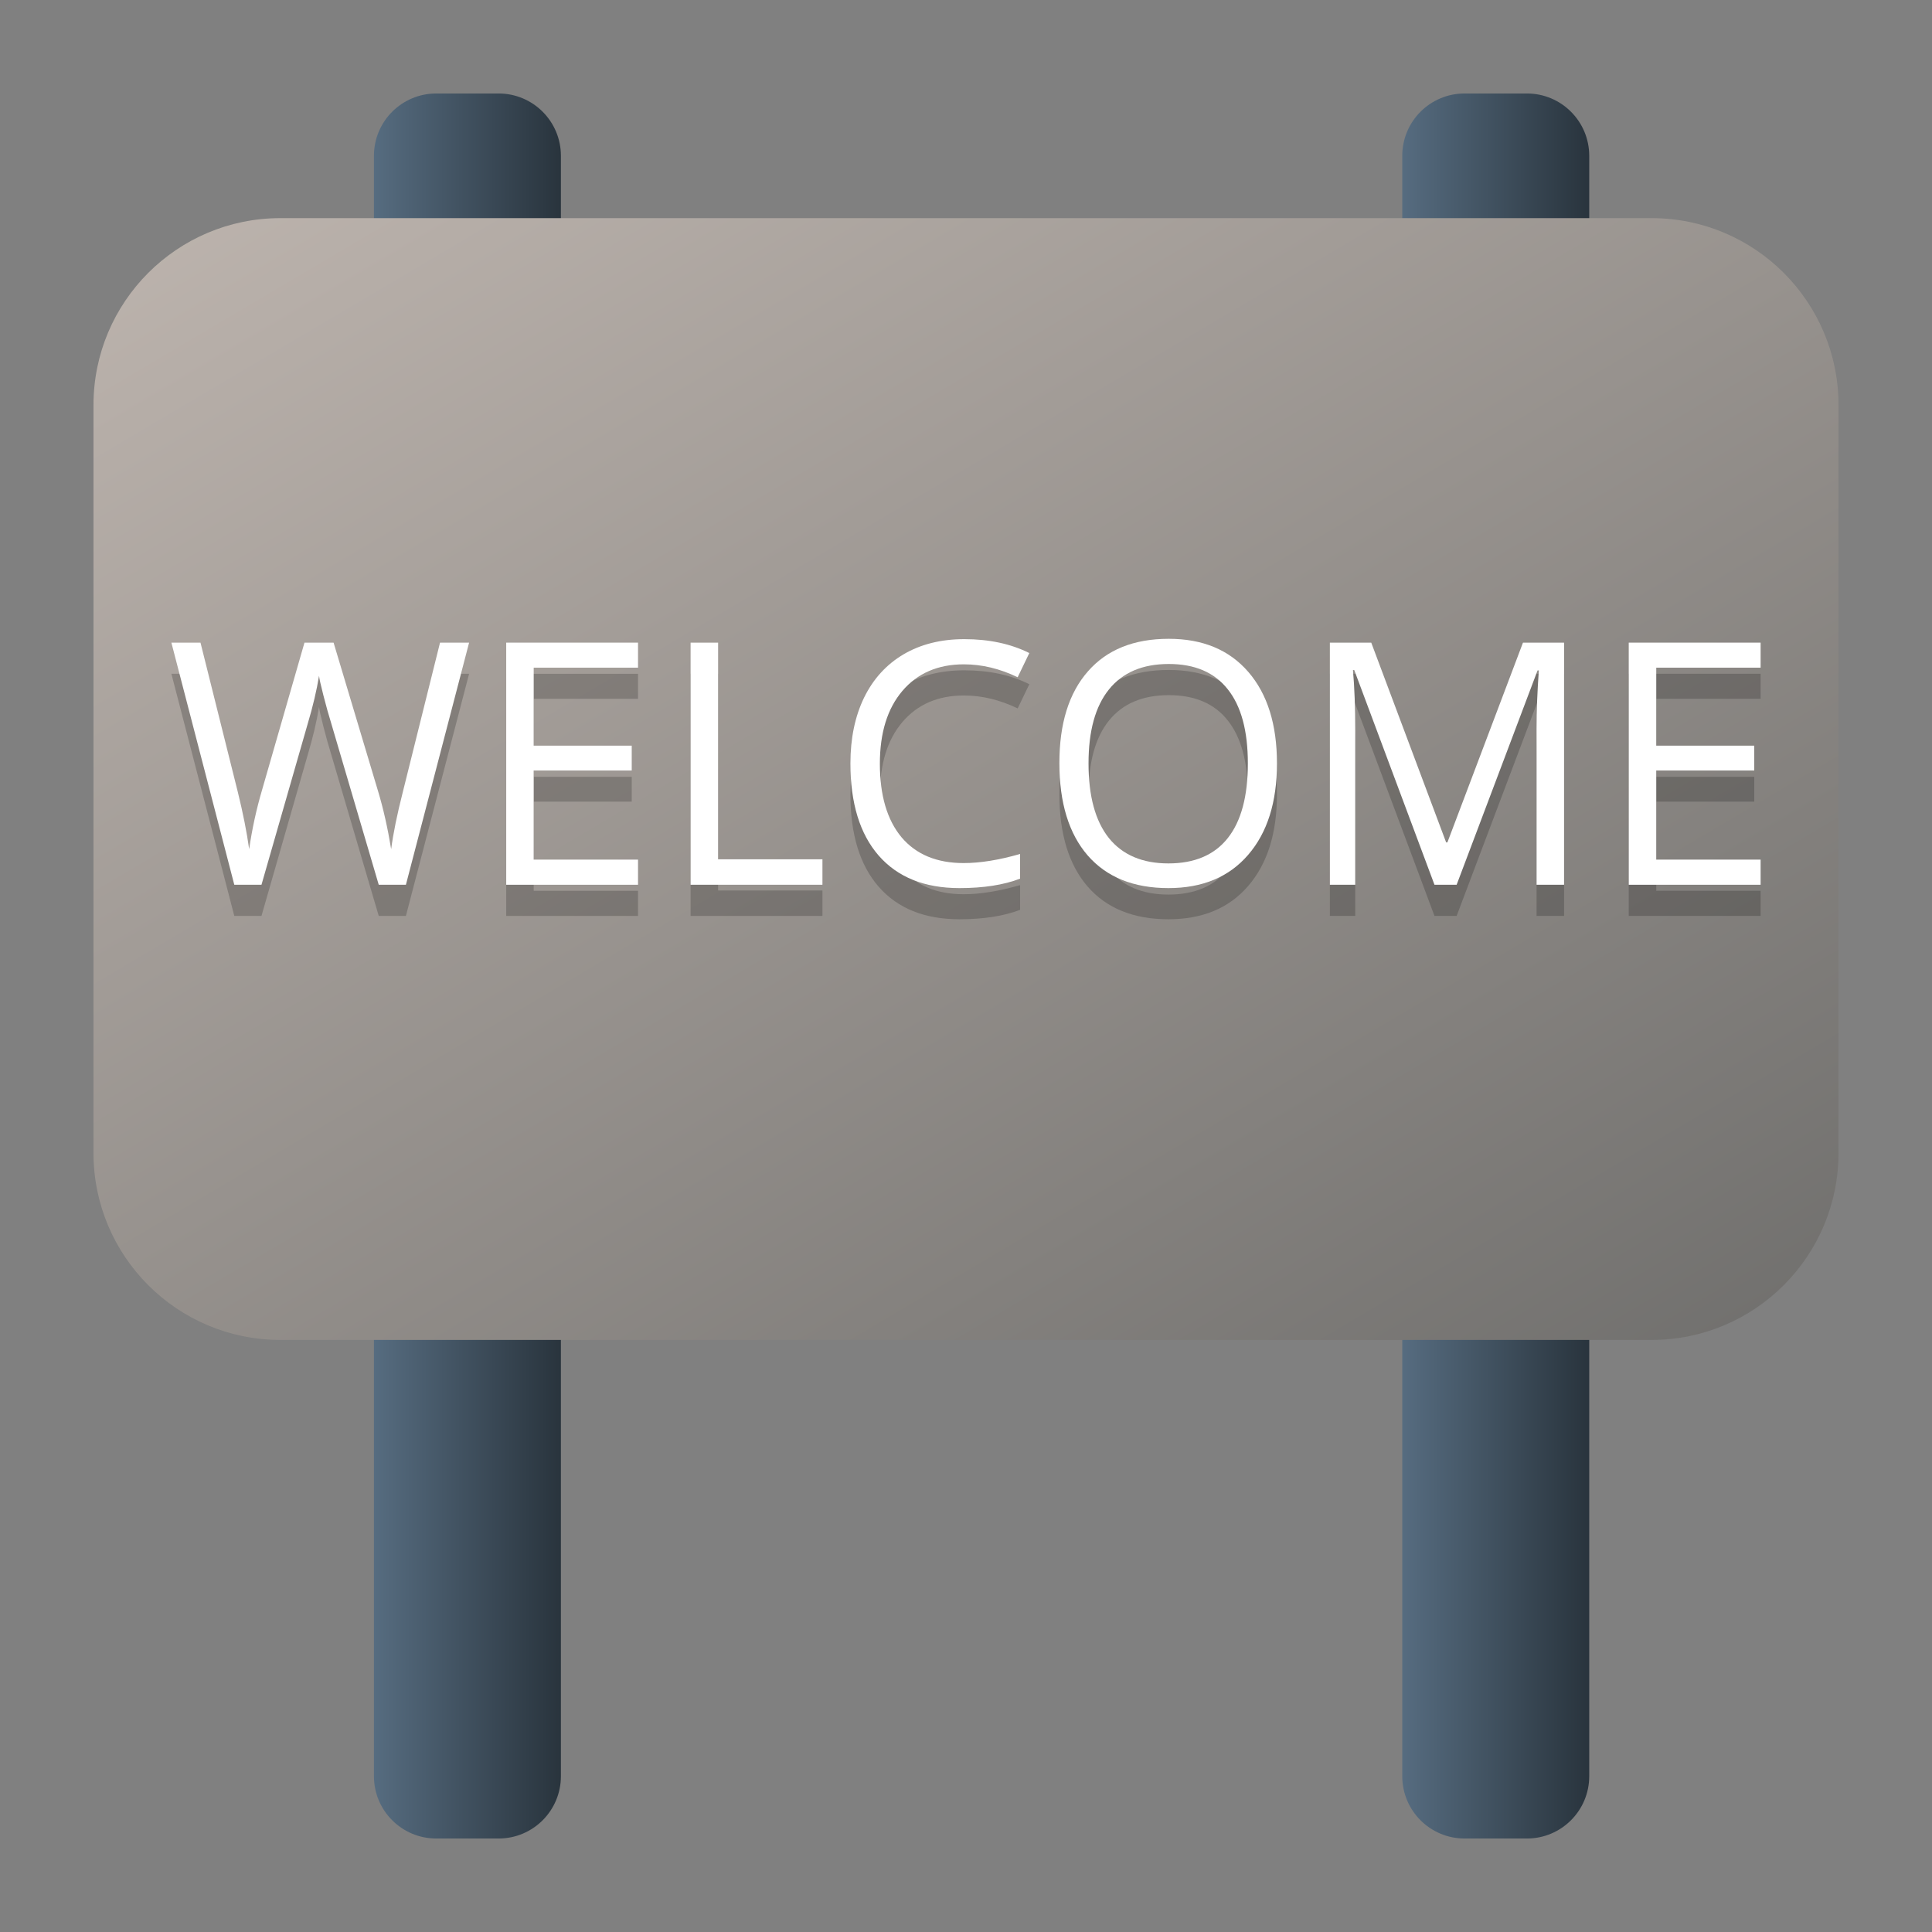 <?xml version="1.0" encoding="UTF-8" standalone="no"?>
<!-- Created with Inkscape (http://www.inkscape.org/) -->

<svg
   width="62"
   height="62"
   viewBox="0 0 62 62"
   version="1.1"
   id="svg1"
   inkscape:version="1.4 (unknown)"
   sodipodi:docname="welcome-screen.svg"
   xmlns:inkscape="http://www.inkscape.org/namespaces/inkscape"
   xmlns:sodipodi="http://sodipodi.sourceforge.net/DTD/sodipodi-0.dtd"
   xmlns:xlink="http://www.w3.org/1999/xlink"
   xmlns="http://www.w3.org/2000/svg"
   xmlns:svg="http://www.w3.org/2000/svg">
  <rect x="0" y="0" width="62" height="62" fill="#808080" stroke="none"/>
  <sodipodi:namedview
     id="namedview1"
     pagecolor="#ffffff"
     bordercolor="#000000"
     borderopacity="0.25"
     inkscape:showpageshadow="2"
     inkscape:pageopacity="0.0"
     inkscape:pagecheckerboard="0"
     inkscape:deskcolor="#d1d1d1"
     inkscape:document-units="px"
     inkscape:zoom="10.74725"
     inkscape:cx="26.146223"
     inkscape:cy="16.422806"
     inkscape:window-width="1920"
     inkscape:window-height="998"
     inkscape:window-x="0"
     inkscape:window-y="0"
     inkscape:window-maximized="1"
     inkscape:current-layer="layer1" />
  <defs
     id="defs1">
    <linearGradient
       id="linearGradient25"
       inkscape:collect="always">
      <stop
         style="stop-color:#566c80;stop-opacity:1;"
         offset="0"
         id="stop25" />
      <stop
         style="stop-color:#29343d;stop-opacity:1;"
         offset="1"
         id="stop26" />
    </linearGradient>
    <linearGradient
       id="linearGradient5"
       inkscape:collect="always">
      <stop
         style="stop-color:#c8beb7;stop-opacity:1"
         offset="0"
         id="stop17" />
      <stop
         style="stop-color:#71706e;stop-opacity:1;"
         offset="1"
         id="stop18" />
    </linearGradient>
    <radialGradient
       id="paint664_radial_890_11"
       cx="0"
       cy="0"
       r="1"
       gradientUnits="userSpaceOnUse"
       gradientTransform="matrix(-16,-10,10,-16,583,171)">
      <stop
         offset="0.421"
         stop-color="#B7C6CD"
         id="stop2071" />
      <stop
         offset="1"
         stop-color="#EFF2F6"
         id="stop2072" />
    </radialGradient>
    <linearGradient
       id="paint665_linear_890_11"
       x1="605"
       y1="180"
       x2="601.466"
       y2="162.723"
       gradientUnits="userSpaceOnUse">
      <stop
         stop-color="#5200FF"
         id="stop2073" />
      <stop
         offset="1"
         stop-color="#0085FF"
         id="stop2074" />
    </linearGradient>
    <linearGradient
       id="paint666_linear_890_11"
       x1="567"
       y1="181"
       x2="562.118"
       y2="174.183"
       gradientUnits="userSpaceOnUse">
      <stop
         stop-color="#5200FF"
         id="stop2075" />
      <stop
         offset="0.67"
         stop-color="#0085FF"
         id="stop2076" />
    </linearGradient>
    <linearGradient
       id="paint667_linear_890_11"
       x1="605"
       y1="180"
       x2="597.32"
       y2="174.24"
       gradientUnits="userSpaceOnUse">
      <stop
         stop-color="#5200FF"
         id="stop2077" />
      <stop
         offset="1"
         stop-color="#0085FF"
         id="stop2078" />
    </linearGradient>
    <linearGradient
       id="paint668_linear_890_11"
       x1="567"
       y1="180"
       x2="561.24"
       y2="172.32"
       gradientUnits="userSpaceOnUse">
      <stop
         stop-color="#5200FF"
         id="stop2079" />
      <stop
         offset="1"
         stop-color="#0085FF"
         id="stop2080" />
    </linearGradient>
    <linearGradient
       id="paint669_linear_890_11"
       x1="607"
       y1="179"
       x2="602.506"
       y2="171.809"
       gradientUnits="userSpaceOnUse">
      <stop
         stop-color="#5200FF"
         id="stop2081" />
      <stop
         offset="1"
         stop-color="#0085FF"
         id="stop2082" />
    </linearGradient>
    <linearGradient
       id="paint670_linear_890_11"
       x1="607"
       y1="217"
       x2="568.826"
       y2="170.016"
       gradientUnits="userSpaceOnUse">
      <stop
         stop-color="#5200FF"
         id="stop2083" />
      <stop
         offset="1"
         stop-color="#0085FF"
         id="stop2084" />
    </linearGradient>
    <radialGradient
       id="paint671_radial_890_11"
       cx="0"
       cy="0"
       r="1"
       gradientUnits="userSpaceOnUse"
       gradientTransform="matrix(0,20,-16,0,583,187)">
      <stop
         offset="0.87"
         stop-color="#EFF2F6"
         id="stop2085" />
      <stop
         offset="1"
         stop-color="#B7C6CD"
         id="stop2086" />
    </radialGradient>
    <linearGradient
       id="paint431_linear_890_11"
       x1="213"
       y1="517"
       x2="157"
       y2="461"
       gradientUnits="userSpaceOnUse"
       gradientTransform="matrix(0.857,0,0,0.857,-127.571,-388.143)">
      <stop
         offset="0.405"
         stop-color="#5200FF"
         id="stop1604" />
      <stop
         offset="1"
         stop-color="#0085FF"
         id="stop1605" />
    </linearGradient>
    <linearGradient
       id="paint432_linear_890_11"
       x1="175"
       y1="489"
       x2="177"
       y2="489"
       gradientUnits="userSpaceOnUse">
      <stop
         stop-color="#EFF2F6"
         id="stop1606" />
      <stop
         offset="1"
         stop-color="#B7C6CD"
         id="stop1607" />
    </linearGradient>
    <linearGradient
       id="paint434_linear_890_11"
       x1="181"
       y1="489"
       x2="183"
       y2="489"
       gradientUnits="userSpaceOnUse">
      <stop
         stop-color="#EFF2F6"
         id="stop1610" />
      <stop
         offset="1"
         stop-color="#B7C6CD"
         id="stop1611" />
    </linearGradient>
    <linearGradient
       id="paint436_linear_890_11"
       x1="187"
       y1="489"
       x2="189"
       y2="489"
       gradientUnits="userSpaceOnUse">
      <stop
         stop-color="#EFF2F6"
         id="stop1614" />
      <stop
         offset="1"
         stop-color="#B7C6CD"
         id="stop1615" />
    </linearGradient>
    <linearGradient
       id="paint438_linear_890_11"
       x1="193"
       y1="489"
       x2="195"
       y2="489"
       gradientUnits="userSpaceOnUse">
      <stop
         stop-color="#EFF2F6"
         id="stop1618" />
      <stop
         offset="1"
         stop-color="#B7C6CD"
         id="stop1619" />
    </linearGradient>
    <linearGradient
       id="paint440_linear_890_11"
       x1="185"
       y1="479"
       x2="185"
       y2="481"
       gradientUnits="userSpaceOnUse">
      <stop
         stop-color="#EFF2F6"
         id="stop1622" />
      <stop
         offset="1"
         stop-color="#B7C6CD"
         id="stop1623" />
    </linearGradient>
    <linearGradient
       id="paint442_linear_890_11"
       x1="185"
       y1="485"
       x2="185"
       y2="487"
       gradientUnits="userSpaceOnUse">
      <stop
         stop-color="#EFF2F6"
         id="stop1626" />
      <stop
         offset="1"
         stop-color="#B7C6CD"
         id="stop1627" />
    </linearGradient>
    <linearGradient
       id="paint444_linear_890_11"
       x1="185"
       y1="491"
       x2="185"
       y2="493"
       gradientUnits="userSpaceOnUse">
      <stop
         stop-color="#EFF2F6"
         id="stop1630" />
      <stop
         offset="1"
         stop-color="#B7C6CD"
         id="stop1631" />
    </linearGradient>
    <linearGradient
       id="paint446_linear_890_11"
       x1="185"
       y1="497"
       x2="185"
       y2="499"
       gradientUnits="userSpaceOnUse">
      <stop
         stop-color="#EFF2F6"
         id="stop1634" />
      <stop
         offset="1"
         stop-color="#B7C6CD"
         id="stop1635" />
    </linearGradient>
    <linearGradient
       id="paint448_linear_890_11"
       x1="167"
       y1="471"
       x2="203"
       y2="507"
       gradientUnits="userSpaceOnUse"
       gradientTransform="matrix(0.857,0,0,0.857,-127.571,-388.143)">
      <stop
         stop-color="#EFF2F6"
         id="stop1638" />
      <stop
         offset="0.493"
         stop-color="#B7C6CD"
         id="stop1639" />
    </linearGradient>
    <linearGradient
       id="paint449_linear_890_11"
       x1="201"
       y1="505"
       x2="169"
       y2="473"
       gradientUnits="userSpaceOnUse"
       gradientTransform="matrix(0.857,0,0,0.857,-127.571,-388.143)">
      <stop
         offset="0.389"
         stop-color="#2E2E41"
         id="stop1640" />
      <stop
         offset="1"
         stop-color="#566C80"
         id="stop1641" />
    </linearGradient>
    <linearGradient
       id="paint450_linear_890_11"
       x1="177"
       y1="481"
       x2="193"
       y2="497"
       gradientUnits="userSpaceOnUse"
       gradientTransform="matrix(0.857,0,0,0.857,-127.571,-388.143)">
      <stop
         offset="0.184"
         stop-color="#566C80"
         id="stop1642" />
      <stop
         offset="0.912"
         stop-color="#2E2E41"
         id="stop1643" />
    </linearGradient>
    <linearGradient
       id="linearGradient1059"
       x1="163.41"
       x2="186"
       y1="-10.41"
       y2="-29.162"
       gradientTransform="matrix(0.9,0,0,0.713,-124.38,-36.514)"
       gradientUnits="userSpaceOnUse">
      <stop
         stop-color="#9b39c5"
         offset="0"
         id="stop1" />
      <stop
         stop-color="#df86f4"
         offset="1"
         id="stop2" />
    </linearGradient>
    <linearGradient
       id="linearGradient1061"
       x1="153.34"
       x2="162.86"
       y1="-23.453"
       y2="-3.6"
       gradientTransform="matrix(0.9,0,0,0.713,-124.38,-36.514)"
       gradientUnits="userSpaceOnUse">
      <stop
         stop-color="#6a21b4"
         offset="0"
         id="stop3" />
      <stop
         stop-color="#3b0c92"
         offset="1"
         id="stop4" />
    </linearGradient>
    <linearGradient
       id="linearGradient1063"
       x1="152.29"
       x2="165.24"
       y1="-19.549"
       y2="-1.336"
       gradientTransform="matrix(0.9,0,0,0.713,-124.38,-36.514)"
       gradientUnits="userSpaceOnUse">
      <stop
         stop-color="#441381"
         offset="0"
         id="stop5" />
      <stop
         stop-color="#280779"
         offset="1"
         id="stop6" />
    </linearGradient>
    <linearGradient
       id="linearGradient1065"
       x1="159.08"
       x2="163.26"
       y1="-36.709"
       y2="-9.754"
       gradientTransform="matrix(0.9,0,0,0.713,-124.38,-36.514)"
       gradientUnits="userSpaceOnUse">
      <stop
         stop-color="#b244d9"
         offset="0"
         id="stop7" />
      <stop
         stop-color="#7520bb"
         offset="1"
         id="stop8" />
    </linearGradient>
    <linearGradient
       id="linearGradient1067"
       x1="194.86"
       x2="194.94"
       y1="7.085"
       y2="-9.961"
       gradientTransform="matrix(0.9,0,0,0.713,-124.38,-36.514)"
       gradientUnits="userSpaceOnUse">
      <stop
         stop-color="#22bfed"
         offset="0"
         id="stop9" />
      <stop
         stop-color="#209be5"
         offset="1"
         id="stop10" />
    </linearGradient>
    <linearGradient
       id="linearGradient1069"
       x1="175.82"
       x2="189.43"
       y1="-17.188"
       y2="3.785"
       gradientTransform="matrix(0.9,0,0,0.713,-124.38,-36.514)"
       gradientUnits="userSpaceOnUse">
      <stop
         stop-color="#1b5fca"
         offset="0"
         id="stop11" />
      <stop
         stop-color="#1b9aed"
         offset="1"
         id="stop12" />
    </linearGradient>
    <linearGradient
       id="linearGradient1071"
       x1="147.14"
       x2="170.53"
       y1="6.678"
       y2="36.178"
       gradientTransform="matrix(0.9,0,0,0.713,-124.38,-36.514)"
       gradientUnits="userSpaceOnUse">
      <stop
         stop-color="#f7c43e"
         offset="0"
         id="stop13" />
      <stop
         stop-color="#f8995d"
         offset="1"
         id="stop14" />
    </linearGradient>
    <linearGradient
       id="linearGradient1073"
       x1="155.58"
       x2="170.53"
       y1="1.421"
       y2="36.178"
       gradientTransform="matrix(0.9,0,0,0.713,-124.38,-36.514)"
       gradientUnits="userSpaceOnUse">
      <stop
         stop-color="#fce57d"
         offset="0"
         id="stop15" />
      <stop
         stop-color="#feb076"
         offset="1"
         id="stop16" />
    </linearGradient>
    <filter
       id="filter850"
       x="-0.017"
       y="-0.009"
       width="1.034"
       height="1.019"
       color-interpolation-filters="sRGB">
      <feGaussianBlur
         stdDeviation="0.155"
         id="feGaussianBlur1" />
    </filter>
    <linearGradient
       id="linearGradient2959">
      <stop
         style="stop-color:#ffffff;stop-opacity:1;"
         offset="0"
         id="stop2961" />
      <stop
         style="stop-color:#000000;stop-opacity:0;"
         offset="1"
         id="stop2963" />
    </linearGradient>
    <linearGradient
       id="paint711_linear_890_11"
       x1="785.494"
       y1="61.11"
       x2="784.864"
       y2="117"
       gradientUnits="userSpaceOnUse"
       gradientTransform="translate(-752,-58)">
      <stop
         offset="0.292"
         stop-color="#EFF2F6"
         id="stop2165"
         style="stop-color:#afbed2;stop-opacity:1;" />
      <stop
         offset="1"
         stop-color="#B7C6CD"
         id="stop2166"
         style="stop-color:#526b77;stop-opacity:1;" />
    </linearGradient>
    <radialGradient
       id="paint712_radial_890_11"
       cx="0"
       cy="0"
       r="1"
       gradientUnits="userSpaceOnUse"
       gradientTransform="matrix(22.217,22,-21.999,22.216,30.867,31)">
      <stop
         offset="0.421"
         stop-color="#F15700"
         id="stop2167" />
      <stop
         offset="0.793"
         stop-color="#FF0000"
         id="stop2168" />
    </radialGradient>
    <radialGradient
       id="paint713_radial_890_11"
       cx="0"
       cy="0"
       r="1"
       gradientUnits="userSpaceOnUse"
       gradientTransform="matrix(-16.688,16.851,-13.742,-13.609,50.791,10.896)">
      <stop
         stop-color="#FFE607"
         id="stop2169" />
      <stop
         offset="0.903"
         stop-color="#FF7E07"
         id="stop2170" />
    </radialGradient>
    <radialGradient
       id="paint714_radial_890_11"
       cx="0"
       cy="0"
       r="1"
       gradientUnits="userSpaceOnUse"
       gradientTransform="matrix(-22.961,-7.464,7.445,-22.904,31.961,30.816)">
      <stop
         offset="0.441"
         stop-color="#001AFF"
         id="stop2171" />
      <stop
         offset="1"
         stop-color="#0085FF"
         id="stop2172" />
    </radialGradient>
    <linearGradient
       id="paint99_linear_890_11"
       x1="569.6"
       y1="895.16"
       x2="564.4"
       y2="895.16"
       gradientUnits="userSpaceOnUse">
      <stop
         offset="0.138"
         stop-color="#2E2E41"
         id="stop940" />
      <stop
         offset="1"
         stop-color="#566C80"
         id="stop941" />
    </linearGradient>
    <linearGradient
       id="paint100_linear_890_11"
       x1="602.6"
       y1="895.16"
       x2="597.4"
       y2="895.16"
       gradientUnits="userSpaceOnUse">
      <stop
         offset="0.138"
         stop-color="#2E2E41"
         id="stop942" />
      <stop
         offset="1"
         stop-color="#566C80"
         id="stop943" />
    </linearGradient>
    <linearGradient
       id="paint101_linear_890_11"
       x1="611"
       y1="901"
       x2="578.249"
       y2="850.054"
       gradientUnits="userSpaceOnUse">
      <stop
         stop-color="#71706E"
         id="stop944" />
      <stop
         offset="1"
         stop-color="#B9AA99"
         id="stop945" />
    </linearGradient>
    <linearGradient
       id="paint102_linear_890_11"
       x1="603"
       y1="881"
       x2="593.164"
       y2="869.197"
       gradientUnits="userSpaceOnUse">
      <stop
         stop-color="#FF7E07"
         id="stop946" />
      <stop
         offset="1"
         stop-color="#FFE607"
         id="stop947" />
    </linearGradient>
    <linearGradient
       id="paint103_linear_890_11"
       x1="572.5"
       y1="880"
       x2="572.5"
       y2="886"
       gradientUnits="userSpaceOnUse">
      <stop
         offset="0.189"
         stop-color="#EFF2F6"
         id="stop948" />
      <stop
         offset="0.85"
         stop-color="#B7C6CD"
         id="stop949" />
    </linearGradient>
    <linearGradient
       id="paint104_linear_890_11"
       x1="577"
       y1="888"
       x2="577"
       y2="894"
       gradientUnits="userSpaceOnUse">
      <stop
         offset="0.189"
         stop-color="#EFF2F6"
         id="stop950" />
      <stop
         offset="0.85"
         stop-color="#B7C6CD"
         id="stop951" />
    </linearGradient>
    <linearGradient
       inkscape:collect="always"
       xlink:href="#linearGradient5"
       id="linearGradient18"
       x1="574.726"
       y1="843.734"
       x2="608.581"
       y2="901"
       gradientUnits="userSpaceOnUse"
       gradientTransform="translate(-552,-858)" />
    <linearGradient
       inkscape:collect="always"
       xlink:href="#linearGradient25"
       id="linearGradient26"
       x1="597"
       y1="889"
       x2="603"
       y2="889"
       gradientUnits="userSpaceOnUse"
       gradientTransform="translate(-552,-858)" />
    <linearGradient
       inkscape:collect="always"
       xlink:href="#linearGradient25"
       id="linearGradient28"
       x1="564"
       y1="889"
       x2="570"
       y2="889"
       gradientUnits="userSpaceOnUse"
       gradientTransform="translate(-552,-858)" />
  </defs>
  <g
     inkscape:label="Layer 1"
     inkscape:groupmode="layer"
     id="layer1">
    <path
       d="m 12,5 c 0,-1.105 0.895,-2 2,-2 h 2 c 1.105,0 2,0.895 2,2 v 52 c 0,1.105 -0.895,2 -2,2 h -2 c -1.105,0 -2,-0.895 -2,-2 z"
       id="path97"
       style="fill:url(#linearGradient28)" />
    <path
       d="m 45,5 c 0,-1.105 0.895,-2 2,-2 h 2 c 1.105,0 2,0.895 2,2 v 52 c 0,1.105 -0.895,2 -2,2 h -2 c -1.105,0 -2,-0.895 -2,-2 z"
       id="path98"
       style="fill:url(#linearGradient26)" />
    <path
       d="M 3,13 C 3,9.686 5.686,7 9,7 h 44 c 3.314,0 6,2.686 6,6 v 24 c 0,3.314 -2.686,6 -6,6 H 9 C 5.686,43 3,40.314 3,37 Z"
       id="path99"
       style="fill:url(#linearGradient18)" />
    <g
       id="g1"
       transform="translate(0.499,3.5)">
      <g
         style="opacity:0.2"
         id="g9"
         transform="translate(-0.999,-7)">
        <path
           d="M 13.526,32.893 H 12.654 L 11.123,27.69 q -0.109,-0.346 -0.244,-0.872 -0.135,-0.527 -0.14,-0.632 -0.114,0.701 -0.363,1.536 L 8.891,32.893 H 8.019 L 6,25.123 h 0.934 l 1.199,4.799 q 0.249,1.011 0.363,1.829 0.14,-0.972 0.415,-1.904 l 1.36,-4.724 h 0.934 l 1.428,4.768 q 0.249,0.824 0.42,1.86 0.098,-0.754 0.375,-1.839 l 1.193,-4.789 h 0.933 z"
           id="path3" />
        <path
           d="m 20.975,32.893 h -4.23 v -7.77 h 4.23 v 0.803 h -3.348 v 2.503 h 3.146 v 0.797 h -3.146 v 2.86 h 3.348 z"
           id="path4" />
        <path
           d="m 22.662,32.893 v -7.77 h 0.883 v 6.953 h 3.348 v 0.817 z"
           id="path5" />
        <path
           d="m 31.434,25.819 q -1.25,0 -1.977,0.855 -0.721,0.85 -0.721,2.334 0,1.526 0.695,2.361 0.701,0.828 1.994,0.828 0.793,0 1.811,-0.292 v 0.792 Q 32.447,33 31.289,33 q -1.676,0 -2.59,-1.042 -0.908,-1.041 -0.908,-2.961 0,-1.201 0.436,-2.105 0.44,-0.903 1.267,-1.393 0.83,-0.488 1.951,-0.488 1.193,0 2.087,0.446 l -0.374,0.776 q -0.862,-0.414 -1.724,-0.414 z"
           id="path6" />
        <path
           d="m 41.479,28.997 q 0,1.866 -0.924,2.935 Q 39.637,33 37.996,33 q -1.677,0 -2.591,-1.048 -0.908,-1.051 -0.908,-2.966 0,-1.897 0.913,-2.938 Q 36.324,25 38.007,25 q 1.635,0 2.554,1.064 0.918,1.062 0.918,2.933 z m -6.047,0 q 0,1.579 0.654,2.398 0.658,0.813 1.91,0.813 1.261,0 1.905,-0.813 0.644,-0.814 0.644,-2.398 0,-1.567 -0.644,-2.376 -0.639,-0.813 -1.894,-0.813 -1.263,0 -1.921,0.819 -0.654,0.813 -0.654,2.37 z"
           id="path7" />
        <path
           d="M 46.534,32.893 43.96,26.004 h -0.042 q 0.073,0.819 0.073,1.947 v 4.942 h -0.814 v -7.77 h 1.328 l 2.403,6.41 h 0.041 l 2.425,-6.41 h 1.319 v 7.77 H 49.81 v -5.007 q 0,-0.861 0.073,-1.871 h -0.041 l -2.597,6.878 z"
           id="path8" />
        <path
           d="m 57,32.893 h -4.232 v -7.77 H 57 v 0.803 h -3.349 v 2.503 h 3.145 v 0.797 h -3.145 v 2.86 H 57 Z"
           id="path9" />
      </g>
      <g
         id="g16"
         transform="translate(-0.999,-7)">
        <path
           style="fill:#ffffff"
           d="M 13.526,31.893 H 12.654 L 11.123,26.69 q -0.109,-0.346 -0.244,-0.872 -0.135,-0.527 -0.14,-0.632 -0.114,0.701 -0.363,1.536 L 8.891,31.893 H 8.019 L 6,24.123 h 0.934 l 1.199,4.799 q 0.249,1.011 0.363,1.829 0.14,-0.972 0.415,-1.904 l 1.36,-4.724 h 0.934 l 1.428,4.768 q 0.249,0.824 0.42,1.86 0.098,-0.754 0.375,-1.839 l 1.193,-4.789 h 0.933 z"
           id="path10" />
        <path
           style="fill:#ffffff"
           d="m 20.975,31.893 h -4.23 v -7.77 h 4.23 v 0.803 h -3.348 v 2.503 h 3.146 v 0.797 h -3.146 v 2.86 h 3.348 z"
           id="path11" />
        <path
           style="fill:#ffffff"
           d="m 22.662,31.893 v -7.77 h 0.883 v 6.953 h 3.348 v 0.817 z"
           id="path12" />
        <path
           style="fill:#ffffff"
           d="m 31.434,24.819 q -1.25,0 -1.977,0.855 -0.721,0.85 -0.721,2.334 0,1.526 0.695,2.361 0.701,0.828 1.994,0.828 0.793,0 1.811,-0.292 v 0.792 Q 32.447,32 31.289,32 q -1.676,0 -2.59,-1.042 -0.908,-1.041 -0.908,-2.961 0,-1.201 0.436,-2.105 0.44,-0.903 1.267,-1.393 0.83,-0.488 1.951,-0.488 1.193,0 2.087,0.446 l -0.374,0.776 q -0.862,-0.414 -1.724,-0.414 z"
           id="path13" />
        <path
           style="fill:#ffffff"
           d="m 41.479,27.997 q 0,1.866 -0.924,2.935 Q 39.637,32 37.996,32 q -1.677,0 -2.591,-1.048 -0.908,-1.051 -0.908,-2.966 0,-1.897 0.913,-2.938 Q 36.324,24 38.007,24 q 1.635,0 2.554,1.064 0.918,1.062 0.918,2.933 z m -6.047,0 q 0,1.579 0.654,2.398 0.658,0.813 1.91,0.813 1.261,0 1.905,-0.813 0.644,-0.814 0.644,-2.398 0,-1.567 -0.644,-2.376 -0.639,-0.813 -1.894,-0.813 -1.263,0 -1.921,0.819 -0.654,0.813 -0.654,2.37 z"
           id="path14-5" />
        <path
           style="fill:#ffffff"
           d="M 46.534,31.893 43.96,25.004 h -0.042 q 0.073,0.819 0.073,1.947 v 4.942 h -0.814 v -7.77 h 1.328 l 2.403,6.41 h 0.041 l 2.425,-6.41 h 1.319 v 7.77 H 49.81 v -5.007 q 0,-0.861 0.073,-1.871 h -0.041 l -2.597,6.878 z"
           id="path15-3" />
        <path
           style="fill:#ffffff"
           d="m 57,31.893 h -4.232 v -7.77 H 57 v 0.803 h -3.349 v 2.503 h 3.145 v 0.797 h -3.145 v 2.86 H 57 Z"
           id="path16" />
      </g>
    </g>
  </g>
</svg>
